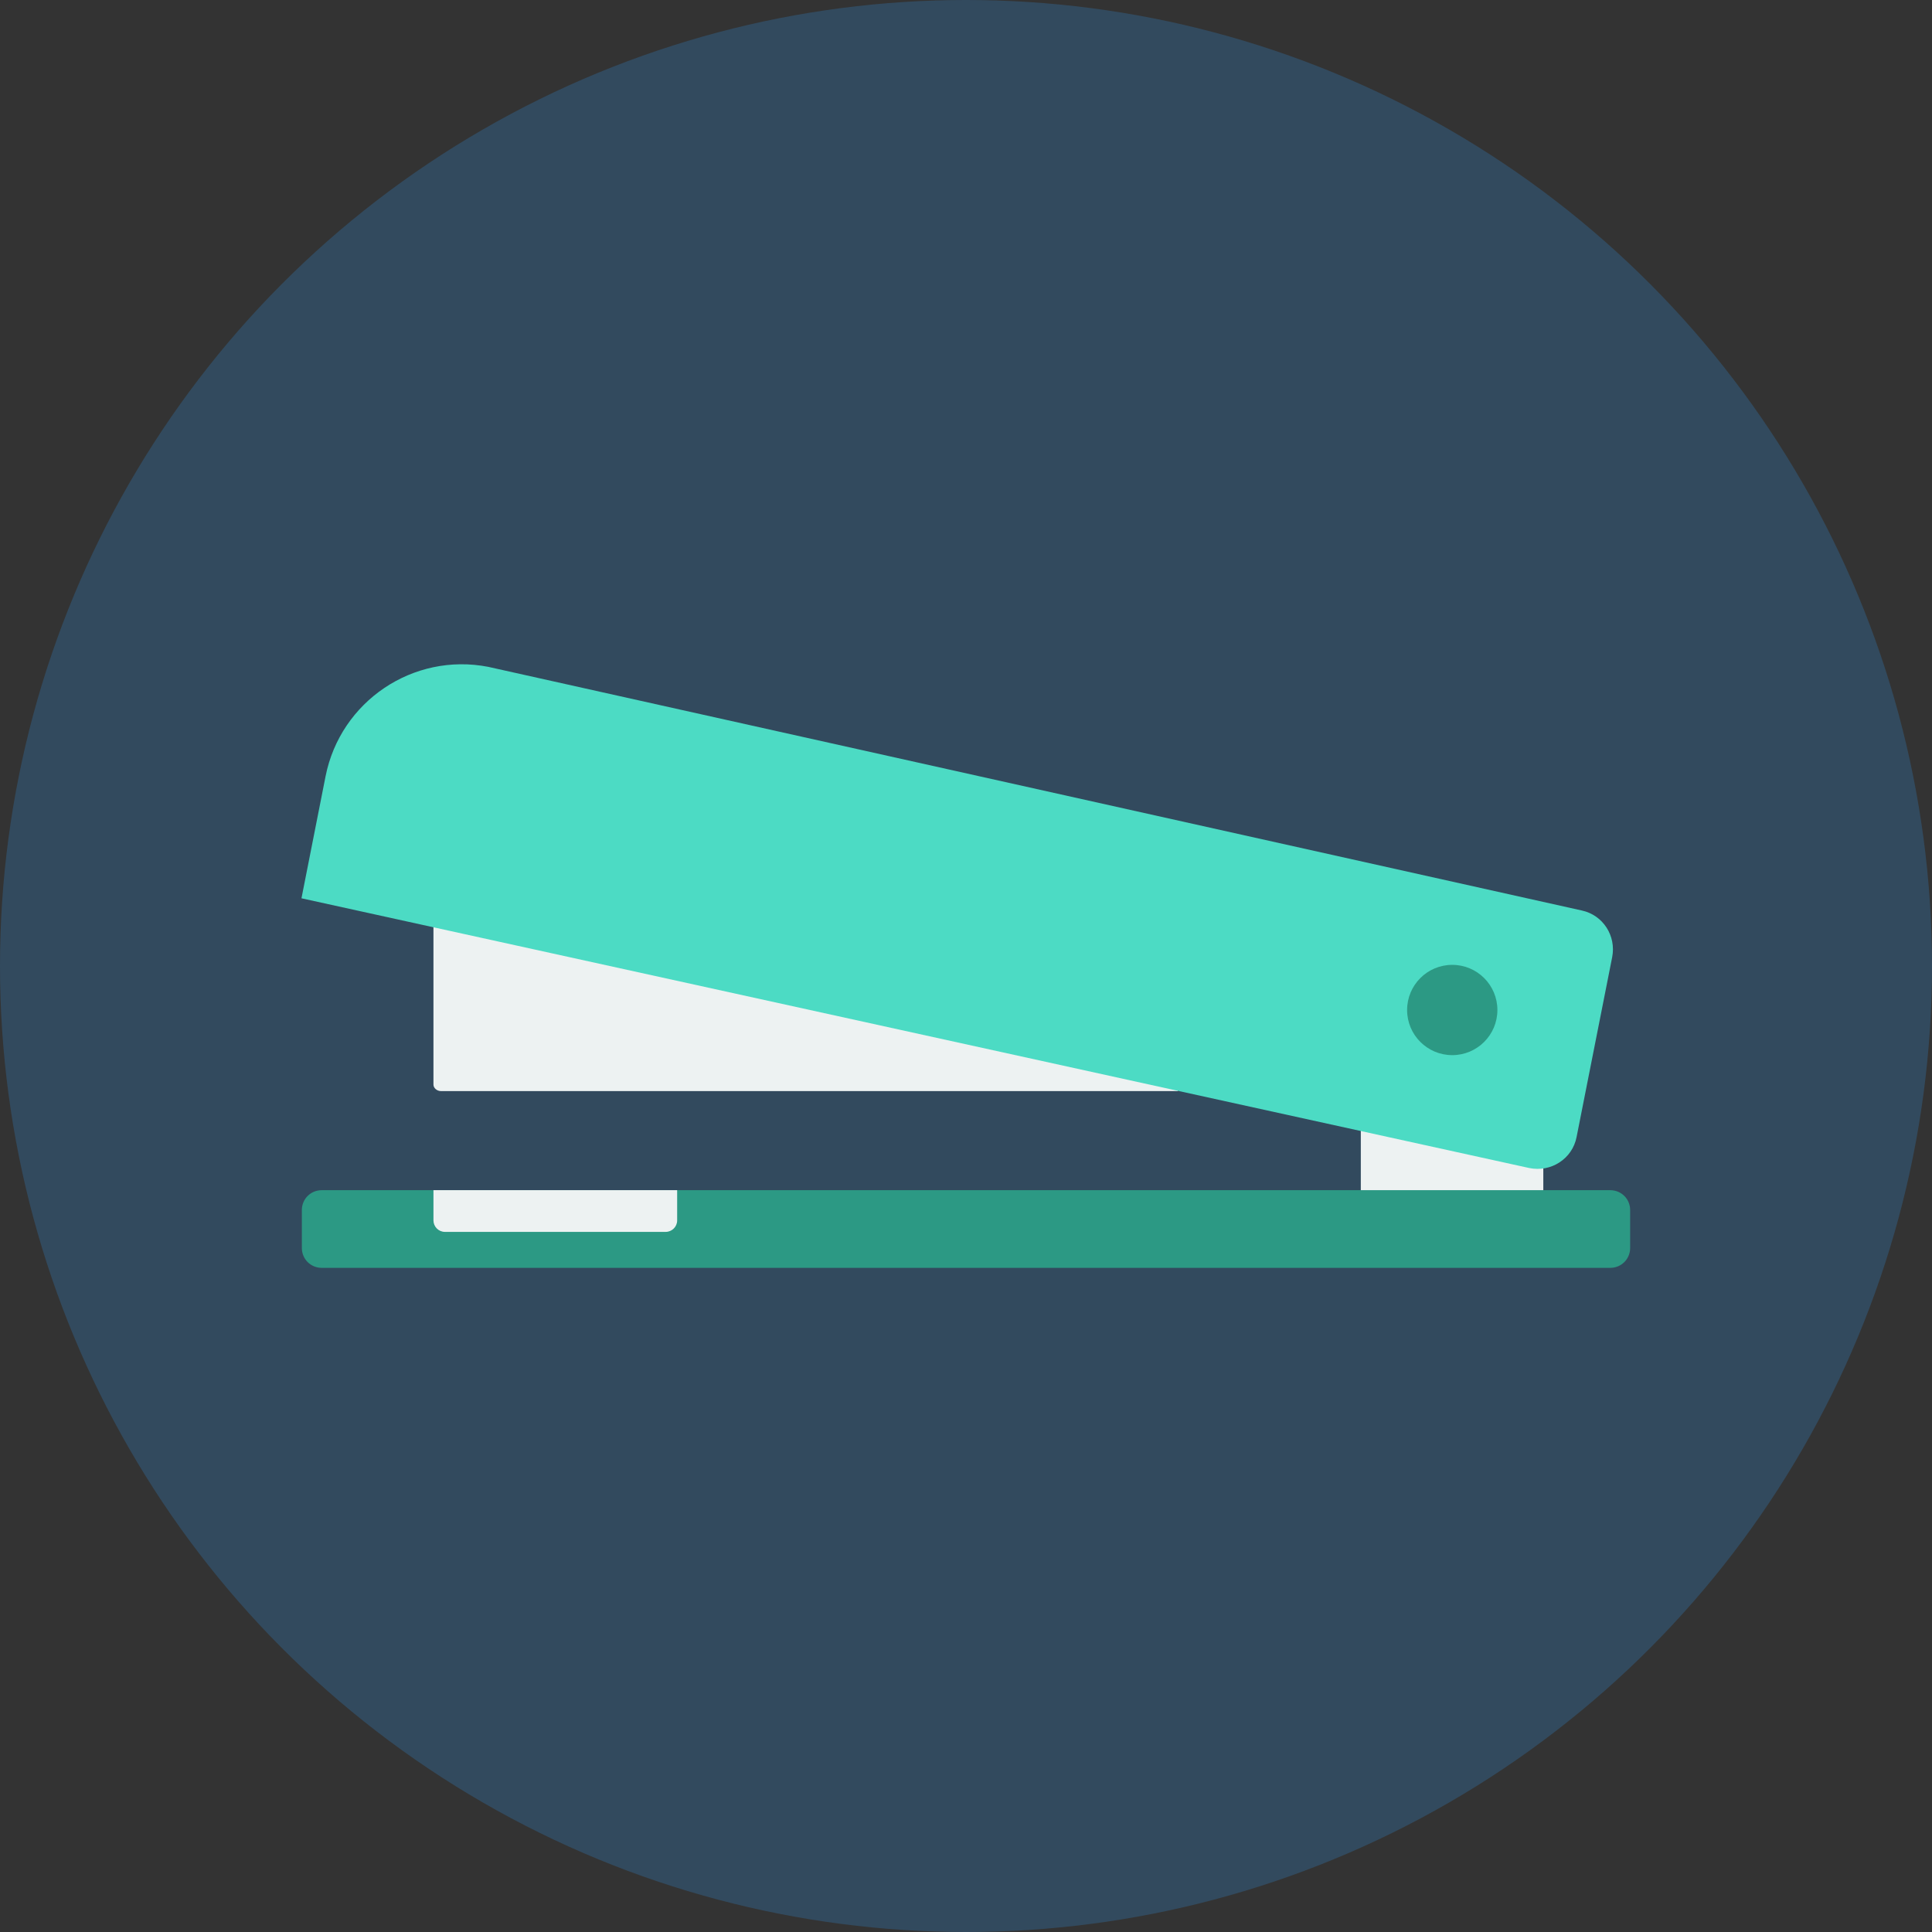 <?xml version="1.0" encoding="iso-8859-1"?>
<!-- Generator: Adobe Illustrator 19.0.0, SVG Export Plug-In . SVG Version: 6.00 Build 0)  -->
<svg xmlns="http://www.w3.org/2000/svg" xmlns:xlink="http://www.w3.org/1999/xlink" version="1.1" id="Layer_1" x="0px" y="0px" viewBox="0 0 505 505" style="enable-background:new 0 0 505 505;" xml:space="preserve">
<rect x="0" y="0" width="505" height="505" fill="#333333" stroke="none"/>
<circle style="fill:#324A5E;" cx="252.5" cy="252.5" r="252.5"/>
<g>
	<rect x="355.7" y="289.9" style="fill:#EDF2F2;" width="47.7" height="31.3"/>
	<path style="fill:#EDF2F2;" d="M113.3,237.5v46c0,0.9,0.9,1.7,2,1.7h192.6v-47.7H113.3z"/>
</g>
<path style="fill:#2C9984;" d="M420.9,311.1H84.1c-2.9,0-5.2,2.3-5.2,5.2v9.9c0,2.9,2.3,5.2,5.2,5.2h336.8c2.9,0,5.2-2.3,5.2-5.2  v-9.9C426.1,313.4,423.8,311.1,420.9,311.1z"/>
<path style="fill:#EDF2F2;" d="M113.3,311.1v7.9c0,1.6,1.3,3,3,3H174c1.6,0,3-1.3,3-3v-7.9H113.3z"/>
<path style="fill:#4CDBC4;" d="M413.5,238l-285.9-63.7c-19.6-3.8-38.6,9-42.5,28.6l-6.3,31.9l320.9,70.5c5.7,1.2,11.3-2.4,12.4-8.1  l9.3-47C422.5,244.6,419,239.2,413.5,238z"/>
<circle style="fill:#2C9984;" cx="379.6" cy="264" r="11.8"/>
<g>
</g>
<g>
</g>
<g>
</g>
<g>
</g>
<g>
</g>
<g>
</g>
<g>
</g>
<g>
</g>
<g>
</g>
<g>
</g>
<g>
</g>
<g>
</g>
<g>
</g>
<g>
</g>
<g>
</g>
</svg>
